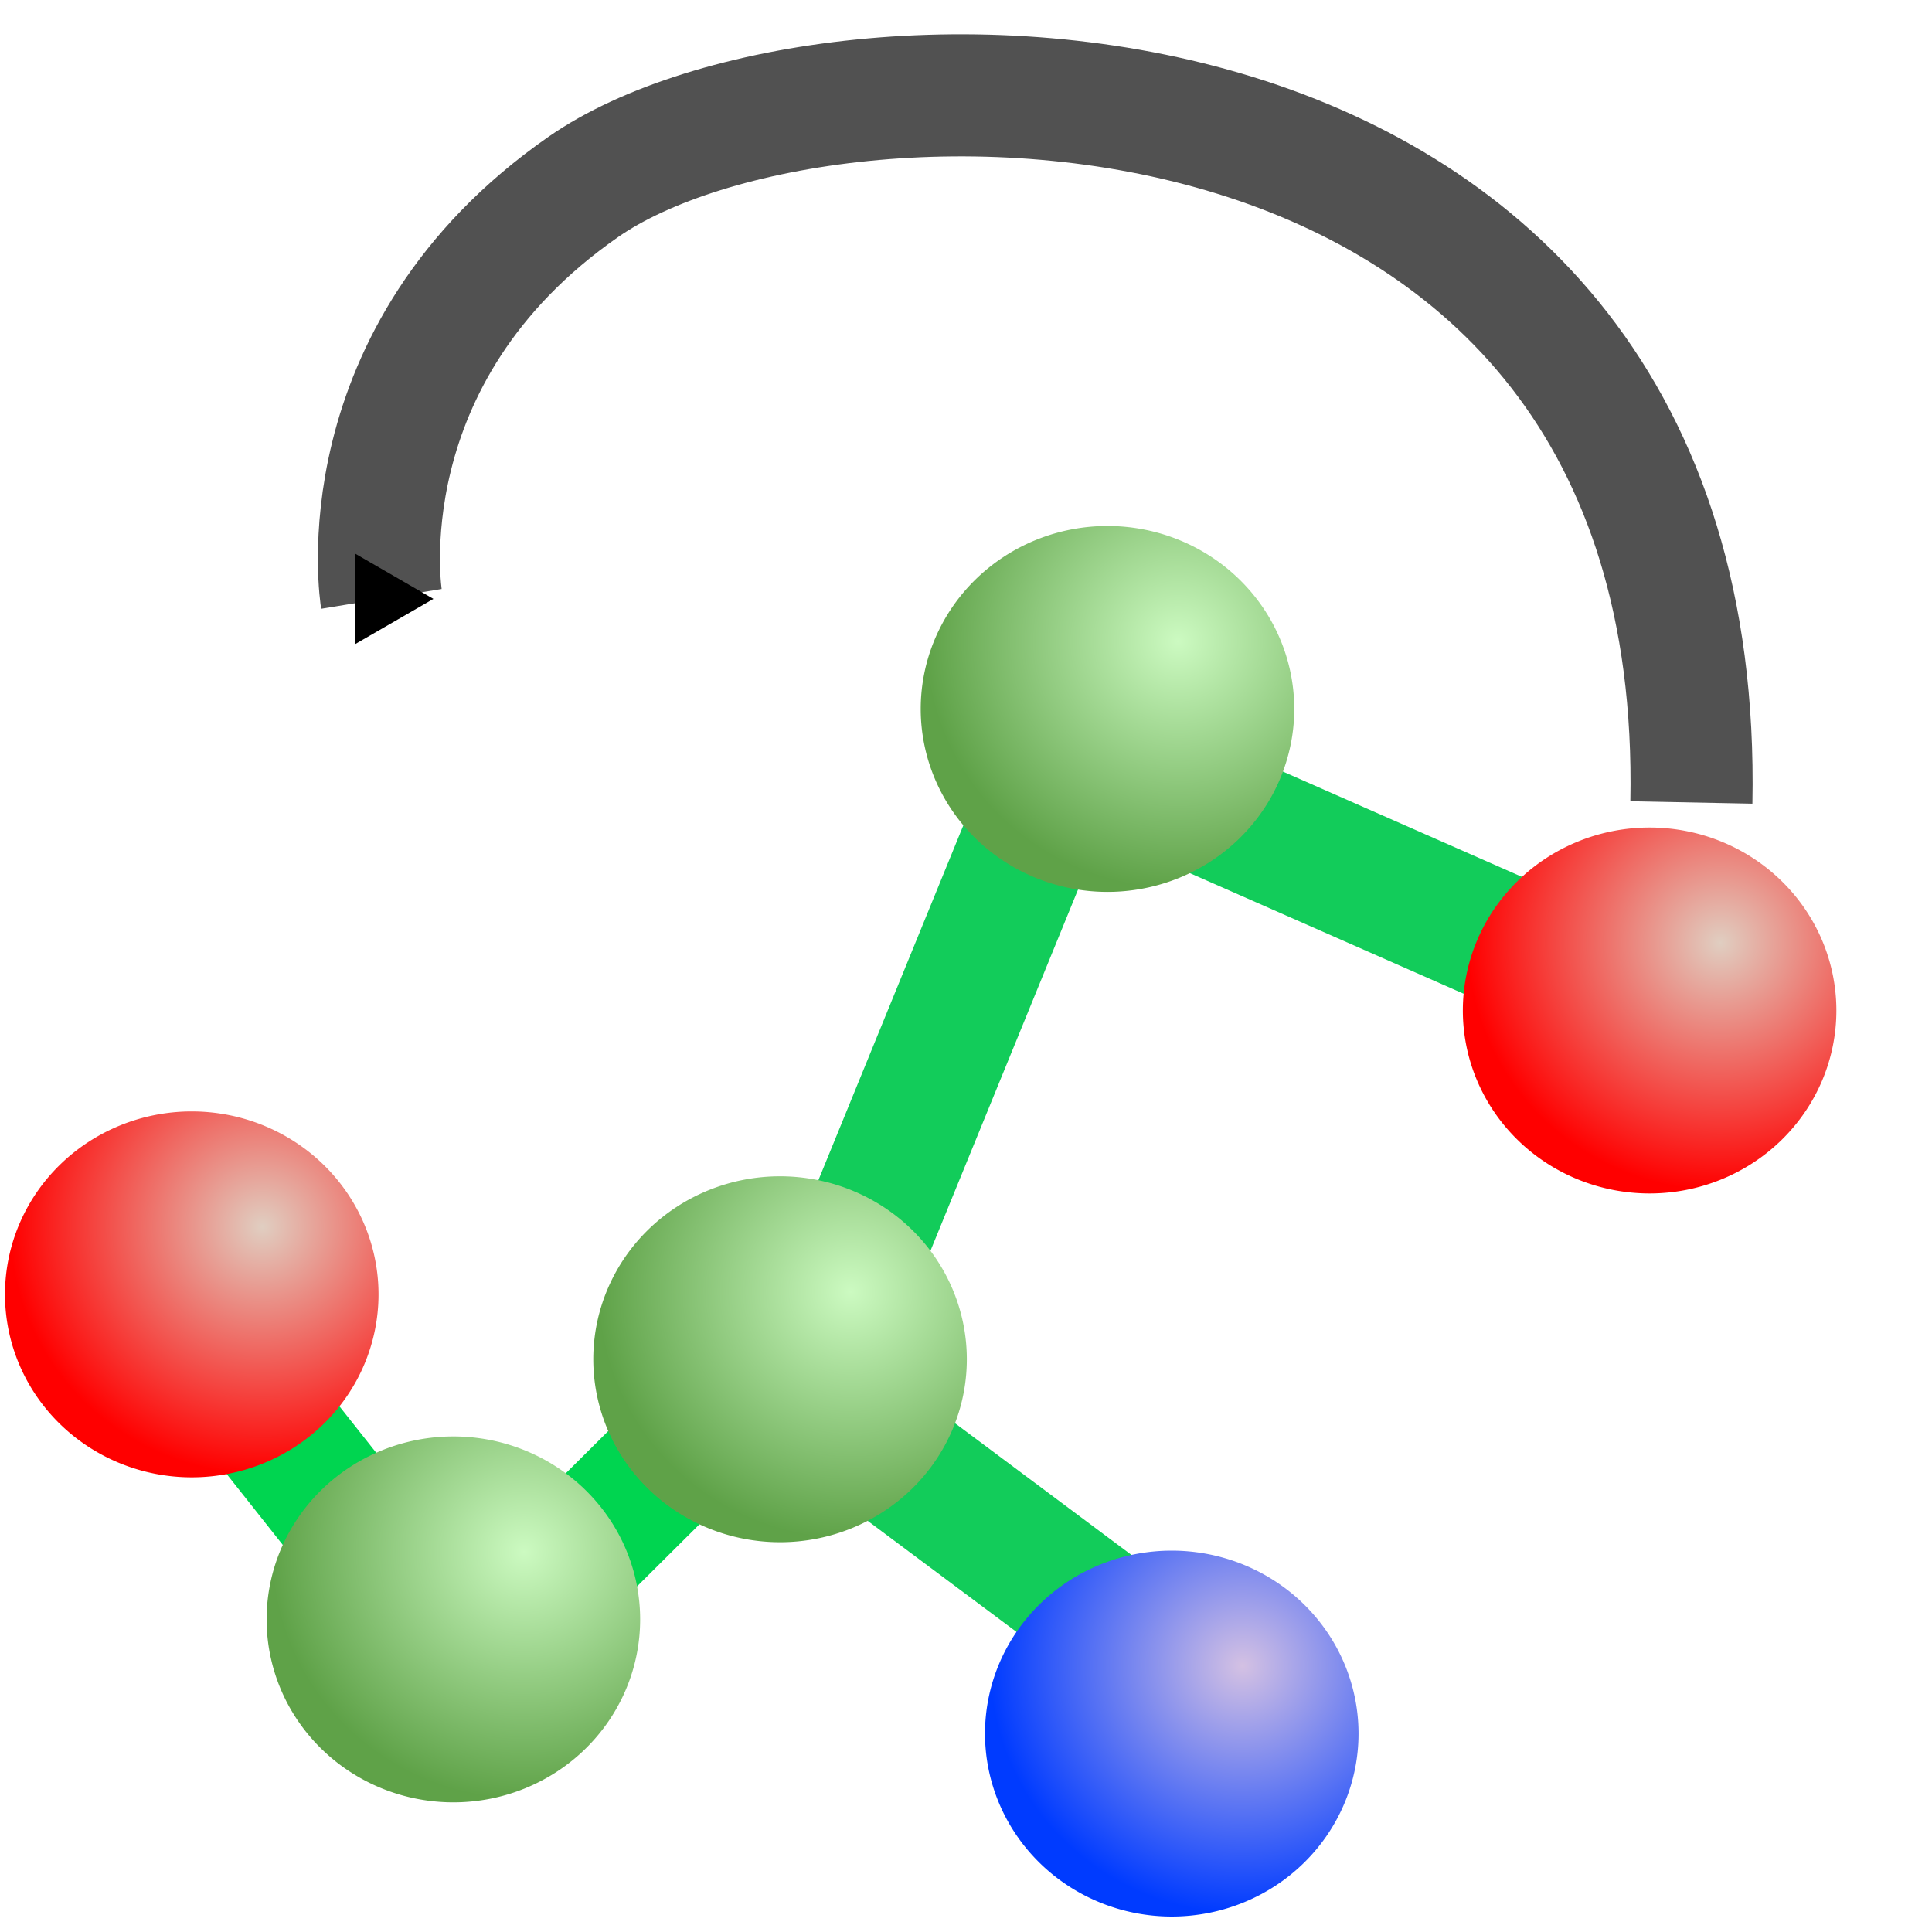 <?xml version="1.0" encoding="UTF-8" standalone="no"?>
<!-- Created with Inkscape (http://www.inkscape.org/) -->

<svg
   xmlns:dc="http://purl.org/dc/elements/1.1/"
   xmlns:cc="http://creativecommons.org/ns#"
   xmlns:rdf="http://www.w3.org/1999/02/22-rdf-syntax-ns#"
   xmlns:svg="http://www.w3.org/2000/svg"
   xmlns="http://www.w3.org/2000/svg"
   xmlns:xlink="http://www.w3.org/1999/xlink"
   xmlns:sodipodi="http://sodipodi.sourceforge.net/DTD/sodipodi-0.dtd"
   xmlns:inkscape="http://www.inkscape.org/namespaces/inkscape"
   width="48"
   height="48"
   id="svg2160"
   sodipodi:version="0.32"
   inkscape:version="0.47 r22583"
   sodipodi:docname="edit-chi.svg"
   inkscape:output_extension="org.inkscape.output.svg.inkscape"
   inkscape:export-filename="/home/paule/Projects/coot/pixmaps/edit-chi.png"
   inkscape:export-xdpi="100"
   inkscape:export-ydpi="100"
   sodipodi:modified="true"
   version="1.1">
  <defs
     id="defs2162">
    <inkscape:perspective
       sodipodi:type="inkscape:persp3d"
       inkscape:vp_x="0 : 8 : 1"
       inkscape:vp_y="0 : 1000 : 0"
       inkscape:vp_z="16 : 8 : 1"
       inkscape:persp3d-origin="8 : 5.3333333 : 1"
       id="perspective41" />
    <linearGradient
       id="linearGradient2342">
      <stop
         id="stop2344"
         offset="0"
         style="stop-color:#e0cec1;stop-opacity:1;" />
      <stop
         id="stop2346"
         offset="1"
         style="stop-color:#ff0000;stop-opacity:1;" />
    </linearGradient>
    <radialGradient
       r="2.009"
       fy="8.731"
       fx="19.058"
       cy="8.731"
       cx="19.058"
       gradientTransform="scale(0.956,1.047)"
       gradientUnits="userSpaceOnUse"
       id="radialGradient2340"
       xlink:href="#linearGradient2342"
       inkscape:collect="always" />
    <linearGradient
       id="linearGradient2330">
      <stop
         id="stop2332"
         offset="0"
         style="stop-color:#d4c1e3;stop-opacity:1;" />
      <stop
         id="stop2334"
         offset="1"
         style="stop-color:#003bff;stop-opacity:1;" />
    </linearGradient>
    <radialGradient
       gradientUnits="userSpaceOnUse"
       r="2.009"
       fy="8.731"
       fx="19.058"
       cy="8.731"
       cx="19.058"
       gradientTransform="scale(0.956,1.047)"
       id="radialGradient2336"
       xlink:href="#linearGradient2330"
       inkscape:collect="always" />
    <linearGradient
       id="linearGradient2352">
      <stop
         id="stop2354"
         offset="0"
         style="stop-color:#ccfac1;stop-opacity:1;" />
      <stop
         id="stop2356"
         offset="1"
         style="stop-color:#5fa248;stop-opacity:1;" />
    </linearGradient>
    <radialGradient
       r="2.009"
       fy="8.731"
       fx="19.058"
       cy="8.731"
       cx="19.058"
       gradientTransform="scale(0.956,1.047)"
       gradientUnits="userSpaceOnUse"
       id="radialGradient2364"
       xlink:href="#linearGradient2352"
       inkscape:collect="always" />
    <marker
       inkscape:stockid="TriangleOutS"
       orient="auto"
       refY="0"
       refX="0"
       id="TriangleOutS"
       style="overflow:visible">
      <path
         id="path3674"
         d="m 5.77,0 -8.65,5 0,-10 8.65,5 z"
         style="fill-rule:evenodd;stroke:#000000;stroke-width:1pt;marker-start:none"
         transform="scale(0.2,0.2)" />
    </marker>
    <marker
       inkscape:stockid="TriangleOutL"
       orient="auto"
       refY="0"
       refX="0"
       id="TriangleOutL"
       style="overflow:visible">
      <path
         id="path3680"
         d="m 5.77,0 -8.65,5 0,-10 8.65,5 z"
         style="fill-rule:evenodd;stroke:#000000;stroke-width:1pt;marker-start:none"
         transform="scale(0.8,0.8)" />
    </marker>
    <radialGradient
       inkscape:collect="always"
       xlink:href="#linearGradient2352"
       id="radialGradient5335"
       gradientUnits="userSpaceOnUse"
       gradientTransform="scale(0.956,1.047)"
       cx="19.058"
       cy="8.731"
       fx="19.058"
       fy="8.731"
       r="2.009" />
    <radialGradient
       inkscape:collect="always"
       xlink:href="#linearGradient2352"
       id="radialGradient5339"
       gradientUnits="userSpaceOnUse"
       gradientTransform="scale(0.956,1.047)"
       cx="19.058"
       cy="8.731"
       fx="19.058"
       fy="8.731"
       r="2.009" />
    <radialGradient
       inkscape:collect="always"
       xlink:href="#linearGradient2352"
       id="radialGradient5343"
       gradientUnits="userSpaceOnUse"
       gradientTransform="scale(0.956,1.047)"
       cx="19.058"
       cy="8.731"
       fx="19.058"
       fy="8.731"
       r="2.009" />
    <radialGradient
       inkscape:collect="always"
       xlink:href="#linearGradient2352"
       id="radialGradient5347"
       gradientUnits="userSpaceOnUse"
       gradientTransform="scale(0.956,1.047)"
       cx="19.058"
       cy="8.731"
       fx="19.058"
       fy="8.731"
       r="2.009" />
    <radialGradient
       inkscape:collect="always"
       xlink:href="#linearGradient2342"
       id="radialGradient5351"
       gradientUnits="userSpaceOnUse"
       gradientTransform="scale(0.956,1.047)"
       cx="19.058"
       cy="8.731"
       fx="19.058"
       fy="8.731"
       r="2.009" />
    <radialGradient
       inkscape:collect="always"
       xlink:href="#linearGradient2342"
       id="radialGradient5355"
       gradientUnits="userSpaceOnUse"
       gradientTransform="scale(0.956,1.047)"
       cx="19.058"
       cy="8.731"
       fx="19.058"
       fy="8.731"
       r="2.009" />
  </defs>
  <sodipodi:namedview
     id="base"
     pagecolor="#ffffff"
     bordercolor="#666666"
     borderopacity="1.0"
     inkscape:pageopacity="0.0"
     inkscape:pageshadow="2"
     inkscape:zoom="3.924054"
     inkscape:cx="17.218579"
     inkscape:cy="24.707121"
     inkscape:current-layer="layer1"
     showgrid="true"
     inkscape:grid-bbox="true"
     inkscape:document-units="px"
     inkscape:window-width="822"
     inkscape:window-height="674"
     inkscape:window-x="205"
     inkscape:window-y="146"
     inkscape:window-maximized="0" />
  <g
     id="layer1"
     inkscape:label="Layer 1"
     inkscape:groupmode="layer"
     transform="translate(0,32)">
    <path
       style="fill:none;stroke:#12cc5a;stroke-width:3.241px;stroke-linecap:butt;stroke-linejoin:miter;stroke-opacity:1"
       d="M 29.315,9.553 19.944,2.558 26.478,-13.436 43.551,-5.916"
       id="path2168"
       sodipodi:nodetypes="cccc" />
    <path
       style="fill:none;stroke:#00d550;stroke-width:3.241px;stroke-linecap:butt;stroke-linejoin:miter;stroke-opacity:1"
       d="M 21.253,-0.267 11.503,9.427 5.002,1.216"
       id="path3383" />
    <path
       style="fill:none;stroke:#515151;stroke-width:3.033px;stroke-linecap:butt;stroke-linejoin:miter;stroke-opacity:1;marker-end:url(#TriangleOutS)"
       d="M 42.022,-12.063 C 42.408,-31.612 20.607,-31.604 14.499,-27.361 8.481,-23.181 9.476,-17.121 9.476,-17.121"
       id="path3585"
       sodipodi:nodetypes="czc" />
    <path
       transform="matrix(3.27,0,0,2.925,-28.708,-17.349)"
       d="m 19.101,9.716 a 1.419,1.554 0 1 1 -2.838,0 1.419,1.554 0 1 1 2.838,0 z"
       sodipodi:ry="1.5542079"
       sodipodi:rx="1.4190594"
       sodipodi:cy="9.7155943"
       sodipodi:cx="17.681931"
       id="path2306"
       style="fill:url(#radialGradient2336);fill-opacity:1;fill-rule:nonzero;stroke:none"
       sodipodi:type="arc" />
    <path
       transform="matrix(3.27,0,0,2.925,-30.305,-42.806)"
       d="m 19.101,9.716 a 1.419,1.554 0 1 1 -2.838,0 1.419,1.554 0 1 1 2.838,0 z"
       sodipodi:ry="1.5542079"
       sodipodi:rx="1.4190594"
       sodipodi:cy="9.7155943"
       sodipodi:cx="17.681931"
       id="path5333"
       style="fill:url(#radialGradient5335);fill-opacity:1;fill-rule:nonzero;stroke:none"
       sodipodi:type="arc" />
    <path
       transform="matrix(3.27,0,0,2.925,-38.44,-26.649)"
       d="m 19.101,9.716 a 1.419,1.554 0 1 1 -2.838,0 1.419,1.554 0 1 1 2.838,0 z"
       sodipodi:ry="1.5542079"
       sodipodi:rx="1.4190594"
       sodipodi:cy="9.7155943"
       sodipodi:cx="17.681931"
       id="path5337"
       style="fill:url(#radialGradient5339);fill-opacity:1;fill-rule:nonzero;stroke:none"
       sodipodi:type="arc" />
    <path
       transform="matrix(3.27,0,0,2.925,-46.556,-20.186)"
       d="m 19.101,9.716 a 1.419,1.554 0 1 1 -2.838,0 1.419,1.554 0 1 1 2.838,0 z"
       sodipodi:ry="1.5542079"
       sodipodi:rx="1.4190594"
       sodipodi:cy="9.7155943"
       sodipodi:cx="17.681931"
       id="path5341"
       style="fill:url(#radialGradient5343);fill-opacity:1;fill-rule:nonzero;stroke:none"
       sodipodi:type="arc" />
    <path
       transform="matrix(3.27,0,0,2.925,-53.056,-28.261)"
       d="m 19.101,9.716 a 1.419,1.554 0 1 1 -2.838,0 1.419,1.554 0 1 1 2.838,0 z"
       sodipodi:ry="1.5542079"
       sodipodi:rx="1.4190594"
       sodipodi:cy="9.7155943"
       sodipodi:cx="17.681931"
       id="path5349"
       style="fill:url(#radialGradient5351);fill-opacity:1;fill-rule:nonzero;stroke:none"
       sodipodi:type="arc" />
    <path
       transform="matrix(3.27,0,0,2.925,-16.836,-35.314)"
       d="m 19.101,9.716 a 1.419,1.554 0 1 1 -2.838,0 1.419,1.554 0 1 1 2.838,0 z"
       sodipodi:ry="1.5542079"
       sodipodi:rx="1.4190594"
       sodipodi:cy="9.7155943"
       sodipodi:cx="17.681931"
       id="path5353"
       style="fill:url(#radialGradient5355);fill-opacity:1;fill-rule:nonzero;stroke:none"
       sodipodi:type="arc" />
  </g>
</svg>
